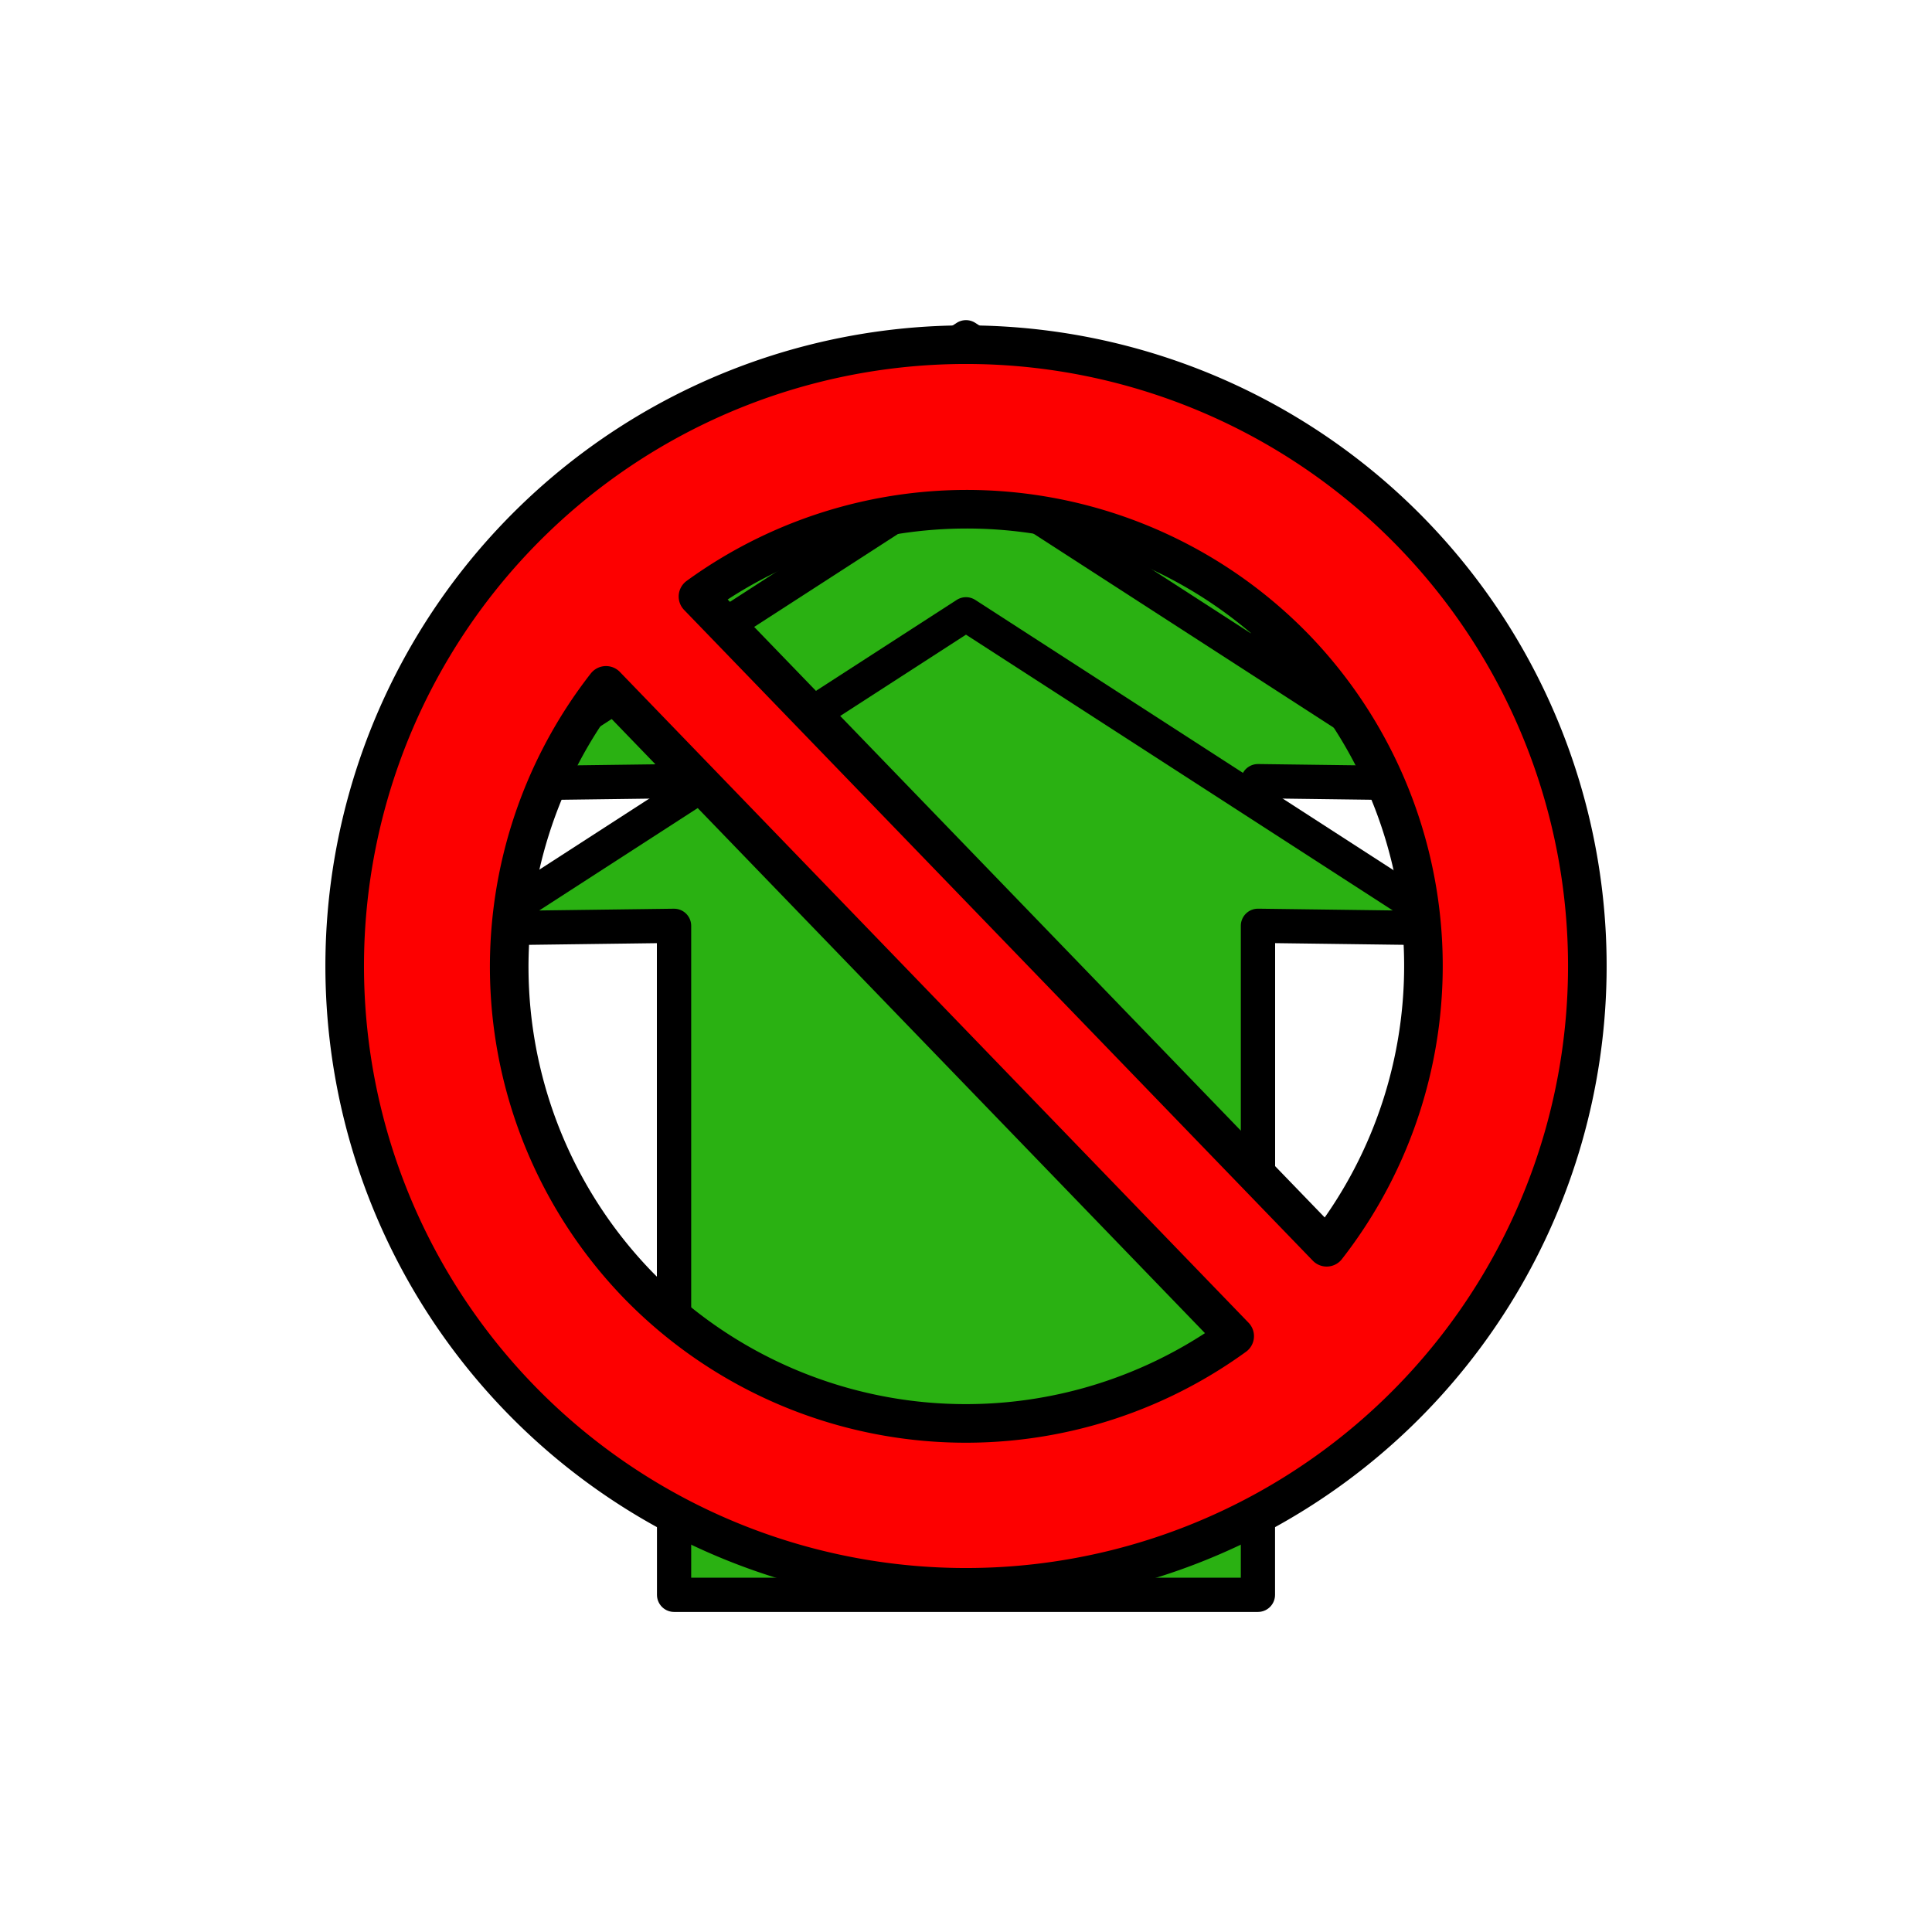 <?xml version="1.0" encoding="UTF-8" standalone="no"?>
<!-- Created with Inkscape (http://www.inkscape.org/) -->

<svg
   width="256"
   height="256"
   viewBox="0 0 67.733 67.733"
   version="1.1"
   id="svg1"
   inkscape:version="1.3.2 (091e20e, 2023-11-25, custom)"
   sodipodi:docname="KIL_UpgradeButtonReset.svg"
   inkscape:export-filename="KIL_UpgradeButtonReset.png"
   inkscape:export-xdpi="96"
   inkscape:export-ydpi="96"
   xmlns:inkscape="http://www.inkscape.org/namespaces/inkscape"
   xmlns:sodipodi="http://sodipodi.sourceforge.net/DTD/sodipodi-0.dtd"
   xmlns="http://www.w3.org/2000/svg"
   xmlns:svg="http://www.w3.org/2000/svg">
  <sodipodi:namedview
     id="namedview1"
     pagecolor="#ffffff"
     bordercolor="#000000"
     borderopacity="0.25"
     inkscape:showpageshadow="2"
     inkscape:pageopacity="0.0"
     inkscape:pagecheckerboard="0"
     inkscape:deskcolor="#d1d1d1"
     inkscape:document-units="mm"
     inkscape:zoom="2.955623"
     inkscape:cx="158.68059"
     inkscape:cy="145.99291"
     inkscape:window-width="2560"
     inkscape:window-height="1369"
     inkscape:window-x="2552"
     inkscape:window-y="-8"
     inkscape:window-maximized="1"
     inkscape:current-layer="layer1" />
  <defs
     id="defs1">
    <rect
       x="101.501"
       y="136.012"
       width="511.906"
       height="431.043"
       id="rect1" />
  </defs>
  <g
     inkscape:label="Layer 1"
     inkscape:groupmode="layer"
     id="layer1">
    <g
       id="g1"
       transform="translate(0.895,0.857)">
      <path
         id="path1-4-4"
         style="fill:#2ab112;fill-opacity:1;stroke:#000000;stroke-width:1.2;stroke-linecap:round;stroke-linejoin:round;stroke-miterlimit:4.2;stroke-dasharray:none;stroke-opacity:1"
         d="m 32.971,10.966 -17.037,11.011 6.803,-0.089 v 23.454 h 10.084 0.301 10.084 V 21.887 l 6.803,0.089 z" />
      <path
         id="path1-4"
         style="fill:#2ab112;fill-opacity:1;stroke:#000000;stroke-width:1.2;stroke-linecap:round;stroke-linejoin:round;stroke-miterlimit:4.2;stroke-dasharray:none;stroke-opacity:1"
         d="m 32.971,15.608 -17.037,11.011 6.803,-0.089 v 23.454 h 10.084 0.301 10.084 V 26.529 l 6.803,0.089 z" />
      <path
         id="path1"
         style="fill:#2ab112;fill-opacity:1;stroke:#000000;stroke-width:1.2;stroke-linecap:round;stroke-linejoin:round;stroke-miterlimit:4.2;stroke-dasharray:none;stroke-opacity:1"
         d="m 32.971,20.679 -17.037,11.011 6.803,-0.089 v 23.454 h 10.084 0.301 10.084 V 31.6 l 6.803,0.089 z" />
    </g>
    <path
       id="path2"
       style="fill:#fd0000;fill-opacity:1;stroke:#000000;stroke-width:1.353;stroke-linecap:round;stroke-linejoin:round;stroke-miterlimit:4.2"
       d="M 49.533,18.732 A 21.782,21.782 0 0 0 18.732,18.201 21.782,21.782 0 0 0 18.201,49.001 21.782,21.782 0 0 0 49.001,49.533 21.782,21.782 0 0 0 49.533,18.732 Z m -4.129,3.989 a 16.041,16.041 0 0 1 1.107,21.006 L 24.47,20.913 a 16.041,16.041 0 0 1 20.934,1.808 z m -24.158,1.307 22.04,22.815 A 16.041,16.041 0 0 1 22.33,45.012 16.041,16.041 0 0 1 21.245,24.028 Z" />
  </g>
</svg>
